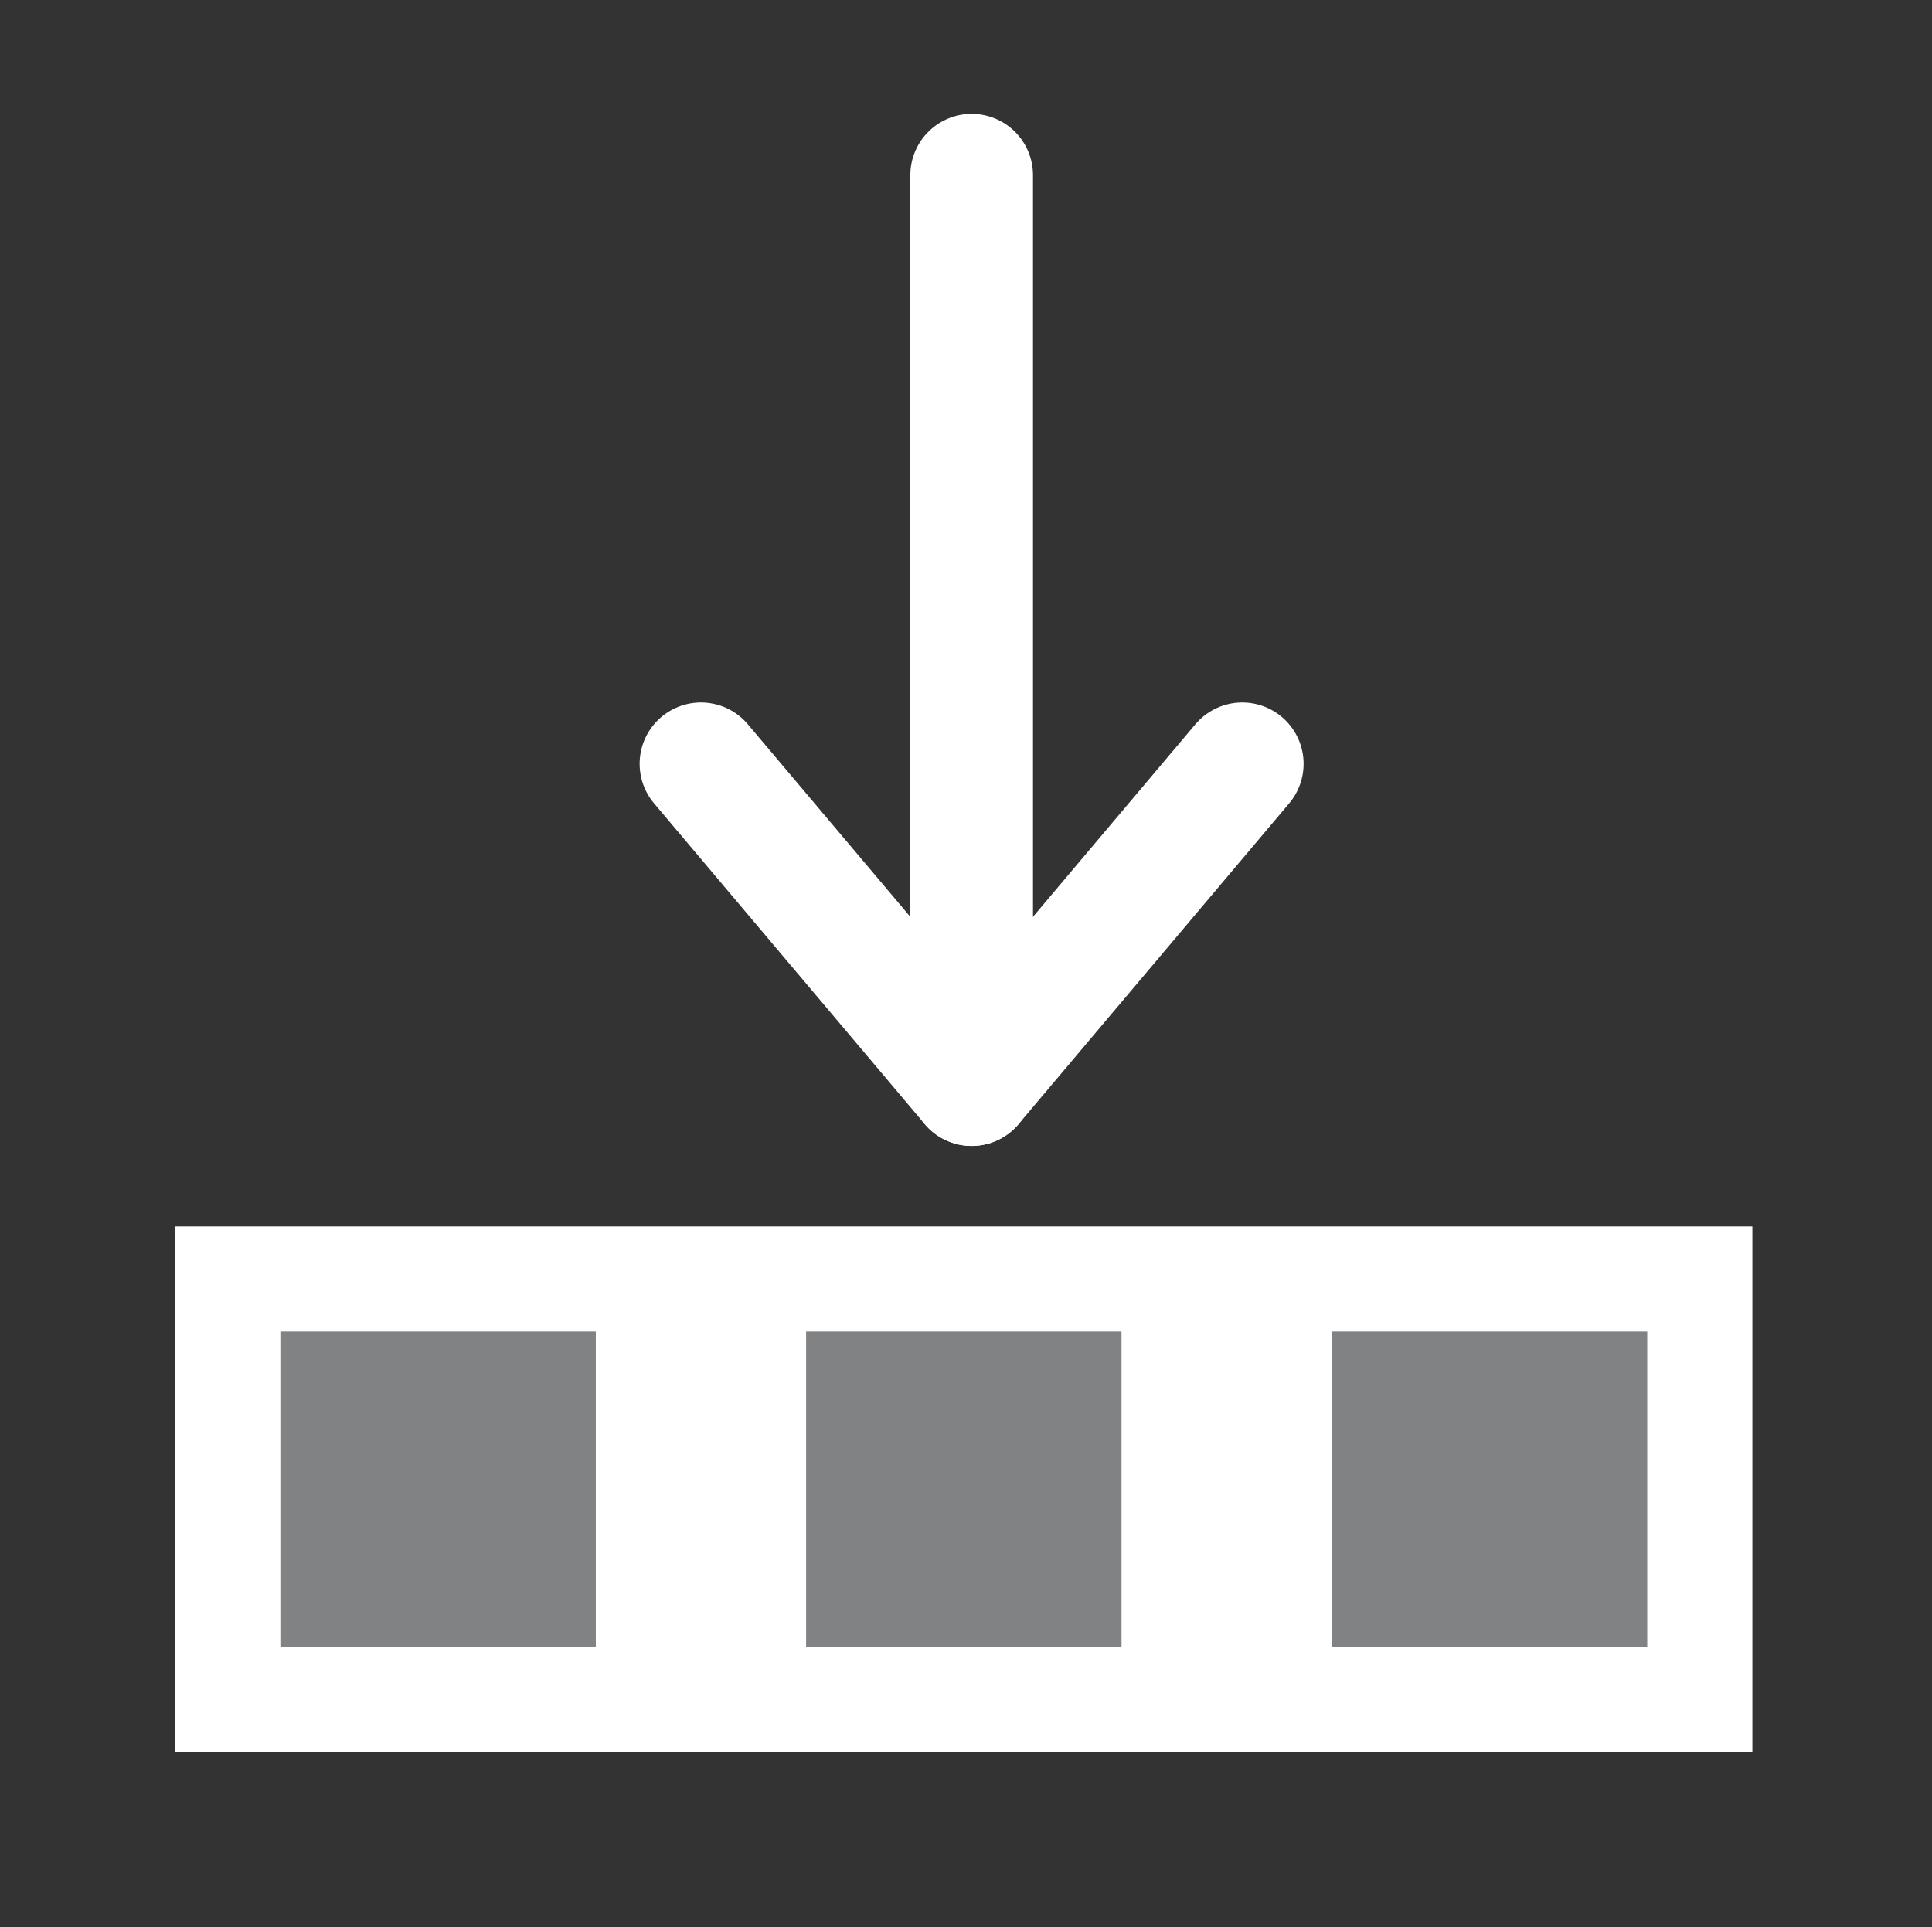 <?xml version="1.0" ?><!DOCTYPE svg  PUBLIC '-//W3C//DTD SVG 1.1//EN'  'http://www.w3.org/Graphics/SVG/1.1/DTD/svg11.dtd'>
<svg enable-background="new 0 0 55.125 55" height="55px" version="1.1" viewBox="0 0 55.125 55" width="55.125px" x="0px" xml:space="preserve" xmlns="http://www.w3.org/2000/svg" xmlns:xlink="http://www.w3.org/1999/xlink" y="0px">
  <rect x="0" y="0" width="55.125" height="55" fill="#333333" stroke="none"/>
  <g display="block" id="tray-hide">
    <rect fill="#FFFFFF" height="15" width="45" x="5" y="35"/>
    <g>		
      <line fill="none" stroke="#FFFFFF" stroke-linecap="round" stroke-linejoin="round" stroke-width="3.5" x1="27.724" x2="27.724" y1="30.952" y2="5"/>
      <polyline fill="none" points="    35.445,21.798 27.724,30.952 20,21.798   " stroke="#FFFFFF" stroke-linecap="round" stroke-linejoin="round" stroke-width="3.5"/>
    </g>
    <rect fill="#808284" height="9" width="9" x="8" y="38"/>
    <rect fill="#808284" height="9" width="9" x="23" y="38"/>
    <rect fill="#808284" height="9" width="9" x="38" y="38"/>
  </g>
</svg>
